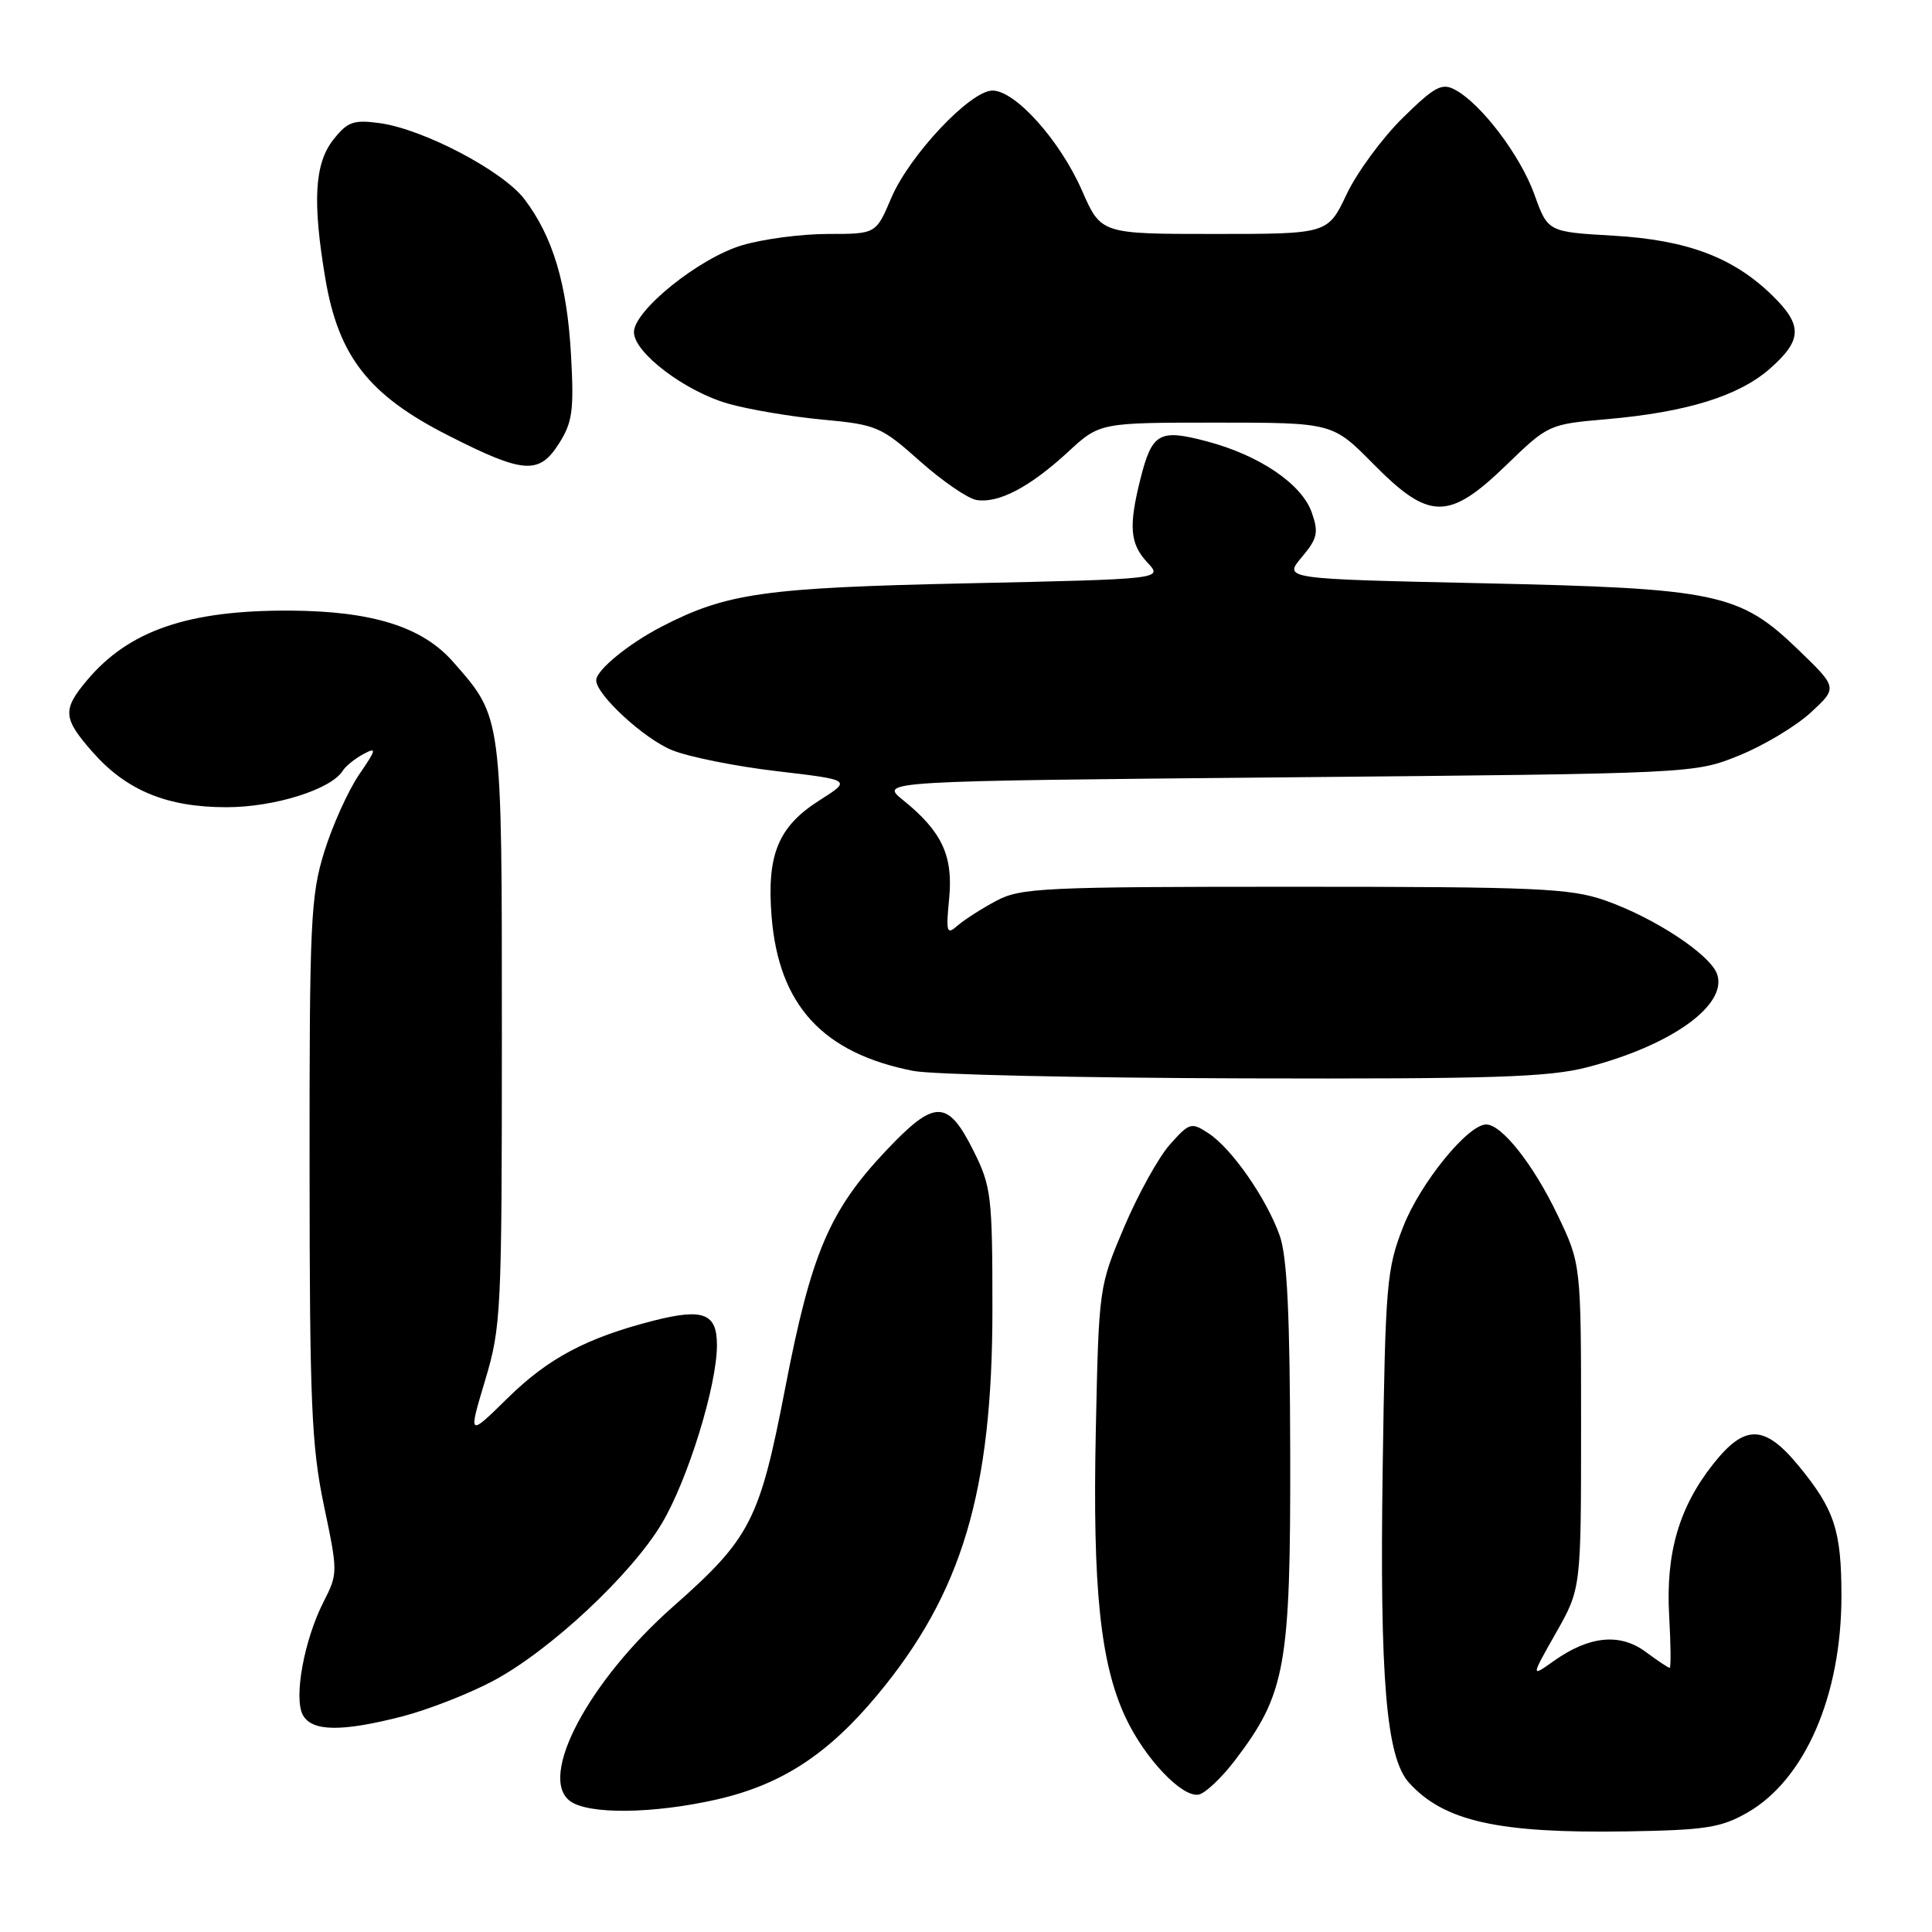 <?xml version="1.0" encoding="UTF-8" standalone="no"?>
<!DOCTYPE svg PUBLIC "-//W3C//DTD SVG 1.1//EN" "http://www.w3.org/Graphics/SVG/1.1/DTD/svg11.dtd" >
<svg xmlns="http://www.w3.org/2000/svg" xmlns:xlink="http://www.w3.org/1999/xlink" version="1.1" viewBox="0 0 256 256">
 <g >
 <path fill="currentColor"
d=" M 231.52 240.19 C 239.16 235.82 244.00 224.69 244.00 211.48 C 244.00 202.82 243.09 200.03 238.37 194.28 C 233.84 188.75 231.22 188.67 227.04 193.95 C 222.48 199.70 220.71 205.79 221.17 214.05 C 221.39 217.87 221.42 221.00 221.24 221.00 C 221.06 221.00 219.62 220.04 218.03 218.86 C 214.62 216.35 210.54 216.77 205.84 220.12 C 202.84 222.25 202.84 222.25 206.17 216.37 C 209.50 210.50 209.50 210.50 209.50 189.00 C 209.50 167.50 209.50 167.50 206.39 161.00 C 203.20 154.33 199.00 149.00 196.93 149.00 C 194.50 149.00 188.22 156.73 185.95 162.50 C 183.73 168.15 183.57 170.03 183.21 194.70 C 182.81 222.49 183.68 232.88 186.70 236.22 C 191.33 241.33 198.51 242.94 215.50 242.67 C 225.96 242.50 228.01 242.19 231.52 240.19 Z  M 94.98 238.44 C 103.53 236.49 109.69 232.48 116.24 224.61 C 127.48 211.11 131.50 197.64 131.50 173.50 C 131.50 158.43 131.35 157.21 129.00 152.50 C 125.57 145.64 123.87 145.63 117.44 152.43 C 109.90 160.40 107.49 166.06 104.05 183.89 C 100.65 201.50 99.45 203.82 89.18 212.89 C 77.96 222.80 71.24 235.51 75.55 238.66 C 78.00 240.45 86.55 240.35 94.98 238.44 Z  M 163.62 233.28 C 170.35 224.45 171.01 220.85 170.96 192.71 C 170.92 174.12 170.56 166.50 169.56 163.70 C 167.80 158.78 163.22 152.19 160.15 150.18 C 157.85 148.67 157.62 148.74 155.03 151.64 C 153.54 153.30 150.81 158.23 148.96 162.58 C 145.61 170.48 145.60 170.56 145.20 189.58 C 144.76 210.47 145.80 220.46 149.16 227.61 C 151.70 233.01 156.64 238.22 158.83 237.79 C 159.70 237.63 161.85 235.59 163.62 233.28 Z  M 53.36 227.42 C 56.74 226.54 62.12 224.44 65.32 222.74 C 72.85 218.74 83.64 208.67 87.70 201.86 C 91.14 196.09 95.00 183.60 95.00 178.24 C 95.00 174.02 93.20 173.32 86.62 174.99 C 77.75 177.26 72.66 179.95 67.27 185.25 C 62.04 190.39 62.04 190.39 64.27 182.94 C 66.41 175.81 66.50 173.92 66.50 137.00 C 66.50 94.54 66.58 95.15 60.03 87.69 C 55.97 83.06 49.35 80.98 38.50 80.91 C 24.98 80.83 17.10 83.52 11.54 90.13 C 8.25 94.04 8.33 95.17 12.24 99.62 C 16.74 104.74 22.10 106.96 30.00 106.96 C 36.39 106.96 43.89 104.60 45.43 102.11 C 45.81 101.51 47.03 100.52 48.15 99.92 C 49.96 98.95 49.89 99.27 47.57 102.66 C 46.13 104.77 44.06 109.36 42.97 112.86 C 41.16 118.69 41.00 122.15 41.02 154.86 C 41.03 185.91 41.28 191.65 42.92 199.48 C 44.78 208.32 44.78 208.51 42.87 212.26 C 40.31 217.27 38.90 224.95 40.12 227.23 C 41.31 229.45 45.24 229.51 53.36 227.42 Z  M 210.30 141.42 C 221.39 138.55 228.85 133.24 227.55 129.15 C 226.72 126.54 219.24 121.60 212.65 119.30 C 208.06 117.70 203.57 117.50 171.50 117.50 C 138.24 117.50 135.23 117.64 132.00 119.37 C 130.07 120.40 127.78 121.87 126.89 122.64 C 125.44 123.92 125.33 123.57 125.77 119.04 C 126.31 113.38 124.81 110.17 119.64 106.00 C 116.54 103.50 116.54 103.50 170.52 103.00 C 224.50 102.50 224.50 102.50 230.41 100.12 C 233.66 98.81 237.93 96.25 239.91 94.44 C 243.50 91.13 243.50 91.13 238.31 86.12 C 230.49 78.57 227.58 77.96 196.28 77.28 C 170.07 76.71 170.07 76.71 172.48 73.84 C 174.57 71.36 174.75 70.58 173.82 67.92 C 172.50 64.13 166.88 60.32 159.91 58.48 C 153.60 56.81 152.65 57.35 151.11 63.47 C 149.53 69.77 149.72 72.07 152.05 74.55 C 154.09 76.73 154.09 76.73 128.30 77.29 C 101.30 77.87 96.30 78.58 87.71 83.01 C 83.28 85.30 79.00 88.80 79.00 90.14 C 79.00 92.06 85.39 97.94 89.08 99.41 C 91.31 100.31 97.57 101.56 102.99 102.19 C 112.84 103.35 112.84 103.35 108.60 106.04 C 103.12 109.51 101.58 113.24 102.24 121.45 C 103.19 133.20 109.02 139.55 121.01 141.90 C 123.48 142.39 143.21 142.83 164.86 142.89 C 197.71 142.98 205.22 142.74 210.30 141.42 Z  M 141.48 59.92 C 145.72 56.00 145.72 56.00 161.15 56.00 C 176.57 56.00 176.57 56.00 182.00 61.50 C 189.39 68.99 191.97 69.00 199.61 61.61 C 205.13 56.27 205.24 56.21 212.84 55.55 C 223.44 54.63 230.37 52.49 234.50 48.87 C 238.82 45.07 238.89 43.11 234.85 39.16 C 229.68 34.10 223.56 31.80 213.80 31.23 C 205.10 30.73 205.10 30.73 203.32 25.78 C 201.46 20.60 196.27 13.75 192.80 11.89 C 191.05 10.95 190.09 11.47 185.84 15.65 C 183.13 18.32 179.80 22.86 178.43 25.75 C 175.94 31.00 175.94 31.00 160.92 31.00 C 145.89 31.00 145.89 31.00 143.37 25.25 C 140.46 18.61 134.54 12.00 131.51 12.00 C 128.58 12.00 120.51 20.56 118.09 26.25 C 116.07 31.00 116.07 31.00 109.72 31.00 C 106.22 31.00 101.10 31.67 98.33 32.50 C 92.65 34.18 84.00 41.14 84.00 44.01 C 84.00 46.73 90.77 51.86 96.50 53.49 C 99.25 54.27 104.88 55.22 109.00 55.60 C 116.15 56.27 116.75 56.52 121.89 61.10 C 124.86 63.74 128.23 66.06 129.39 66.25 C 132.29 66.73 136.44 64.56 141.48 59.92 Z  M 74.08 58.75 C 75.86 55.94 76.07 54.36 75.66 47.00 C 75.14 37.62 73.25 31.33 69.48 26.38 C 66.61 22.62 56.06 17.09 50.28 16.31 C 46.83 15.85 46.04 16.13 44.16 18.52 C 41.67 21.69 41.39 26.71 43.11 36.92 C 44.86 47.25 48.87 52.36 59.39 57.70 C 69.40 62.79 71.44 62.93 74.08 58.75 Z "/>
</g>
</svg>